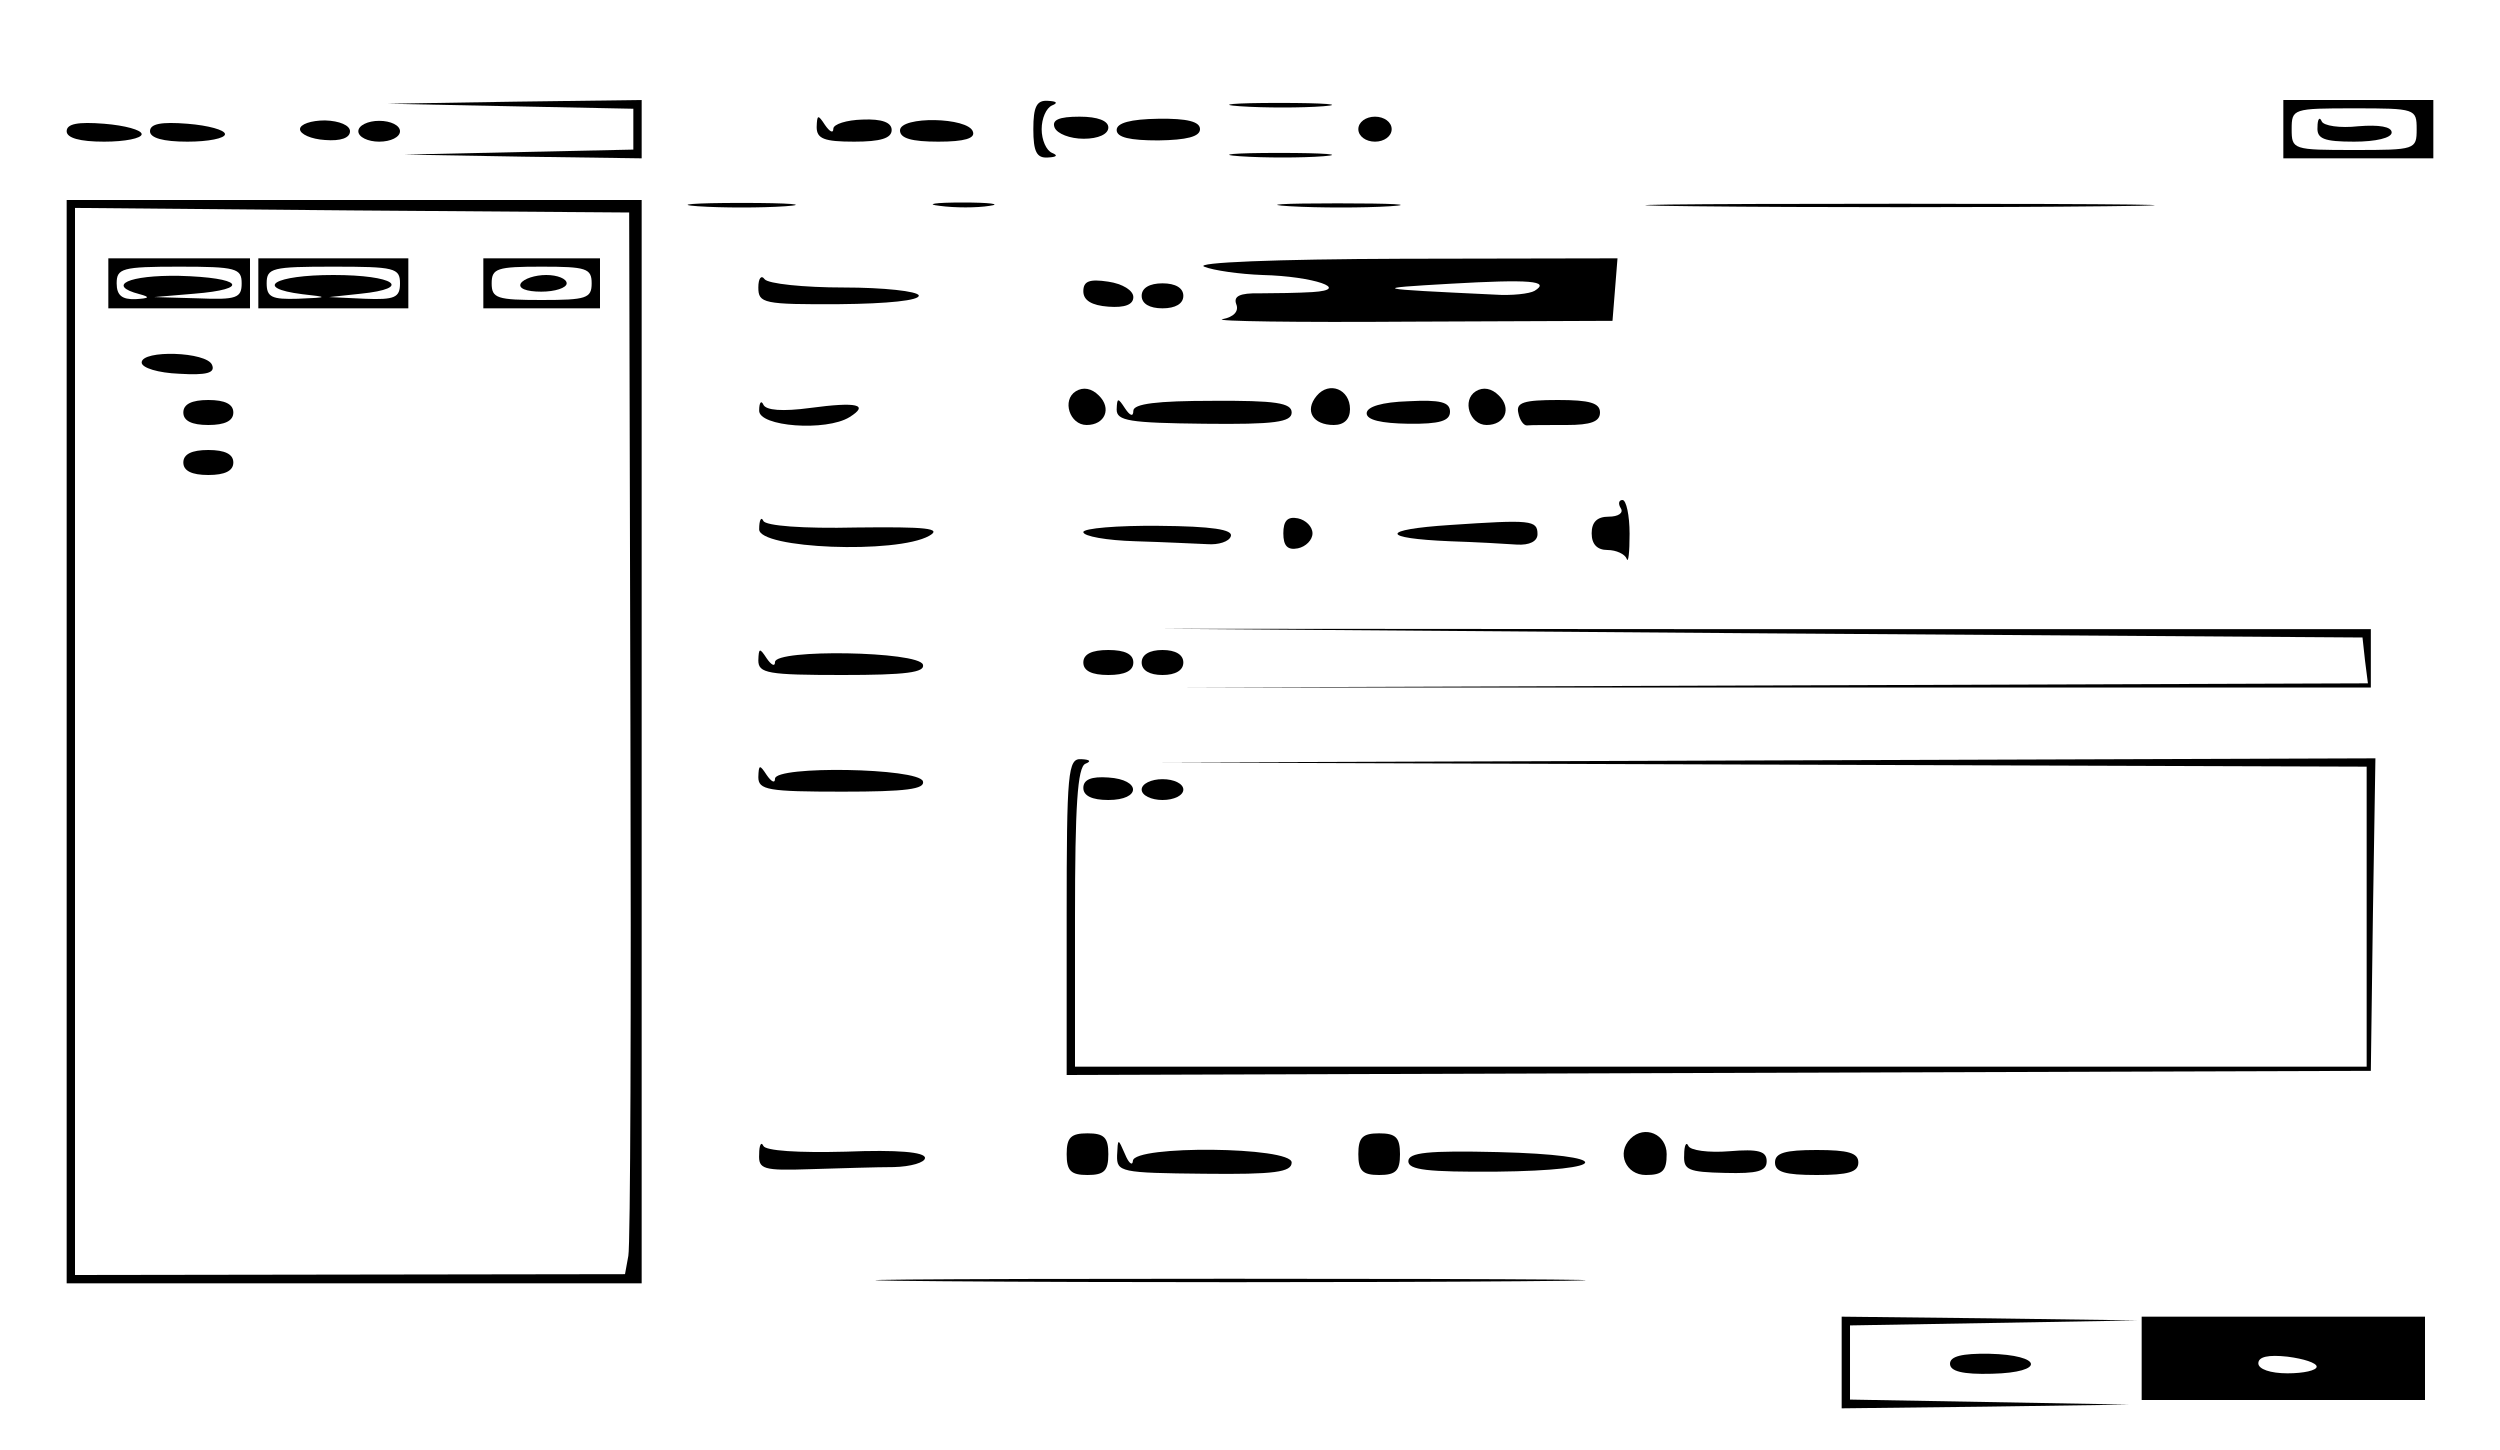 <?xml version="1.0" standalone="no"?>
<!DOCTYPE svg PUBLIC "-//W3C//DTD SVG 20010904//EN"
 "http://www.w3.org/TR/2001/REC-SVG-20010904/DTD/svg10.dtd">
<svg version="1.0" xmlns="http://www.w3.org/2000/svg"
 width="300pt" height="174pt" viewBox="0 0 300 174"
 preserveAspectRatio="xMidYMid meet">
<g transform="translate(0,174) scale(0.05,-0.05)"
fill="#000000" stroke="none">
<path d="M1225 3225 l295 -6 0 -49 0 -49 -275 -6 -275 -6 285 -5 285 -4 0 70
0 70 -305 -4 -305 -5 295 -6z"/>
<path d="M2480 3170 c0 -54 8 -70 35 -68 21 1 25 5 10 11 -14 6 -25 31 -25 57
0 26 11 51 25 57 15 6 11 10 -10 11 -27 2 -35 -14 -35 -68z"/>
<path d="M2976 3225 c58 -4 148 -4 200 0 52 4 4 8 -106 8 -110 0 -152 -4 -94
-8z"/>
<path d="M5480 3170 l0 -70 180 0 180 0 0 70 0 70 -180 0 -180 0 0 -70z m320
0 c0 -49 -3 -50 -150 -50 -147 0 -150 1 -150 50 0 49 3 50 150 50 147 0 150
-1 150 -50z"/>
<path d="M5562 3175 c-2 -28 15 -35 88 -35 52 0 90 9 90 22 0 14 -30 19 -80
15 -44 -5 -84 1 -88 12 -5 12 -10 5 -10 -14z"/>
<path d="M160 3165 c0 -16 31 -25 90 -25 50 0 90 8 90 18 0 10 -40 21 -90 25
-63 5 -90 0 -90 -18z"/>
<path d="M360 3165 c0 -16 31 -25 90 -25 50 0 90 8 90 18 0 10 -40 21 -90 25
-63 5 -90 0 -90 -18z"/>
<path d="M720 3170 c0 -12 27 -24 60 -26 38 -3 60 5 60 21 0 14 -25 25 -60 26
-33 0 -60 -9 -60 -21z"/>
<path d="M860 3165 c0 -14 23 -25 50 -25 28 0 50 11 50 25 0 14 -22 25 -50 25
-27 0 -50 -11 -50 -25z"/>
<path d="M1960 3175 c0 -28 18 -35 90 -35 63 0 90 8 90 28 0 18 -23 27 -70 25
-38 -1 -70 -11 -70 -22 0 -12 -9 -7 -20 9 -17 26 -19 25 -20 -5z"/>
<path d="M2160 3167 c0 -19 28 -27 92 -27 63 0 89 8 83 24 -11 35 -175 38
-175 3z"/>
<path d="M2531 3174 c6 -15 37 -27 70 -27 35 0 59 11 59 27 0 16 -25 26 -69
26 -50 0 -67 -8 -60 -26z"/>
<path d="M2680 3168 c0 -18 32 -25 100 -25 68 1 100 9 100 27 0 18 -30 26
-100 25 -67 -1 -100 -10 -100 -27z"/>
<path d="M3260 3170 c0 -17 18 -30 40 -30 22 0 40 13 40 30 0 17 -18 30 -40
30 -22 0 -40 -13 -40 -30z"/>
<path d="M2976 3105 c58 -4 148 -4 200 0 52 4 4 8 -106 8 -110 0 -152 -4 -94
-8z"/>
<path d="M160 1700 l0 -1300 690 0 690 0 0 1300 0 1300 -690 0 -690 0 0 -1300z
m1353 40 c2 -676 0 -1250 -5 -1274 l-8 -44 -660 -1 -660 -1 0 1281 0 1280 665
-6 665 -5 3 -1230z"/>
<path d="M260 2800 l0 -60 170 0 170 0 0 60 0 60 -170 0 -170 0 0 -60z m320 0
c0 -35 -12 -40 -105 -36 l-105 3 95 8 c139 11 116 39 -35 43 -121 2 -176 -23
-95 -44 26 -7 24 -10 -10 -12 -32 -1 -45 9 -45 38 0 36 13 40 150 40 137 0
150 -4 150 -40z"/>
<path d="M620 2800 l0 -60 180 0 180 0 0 60 0 60 -180 0 -180 0 0 -60z m340 0
c0 -34 -12 -40 -85 -37 l-85 4 75 8 c128 13 82 45 -65 45 -142 0 -193 -31 -75
-46 64 -7 64 -8 -10 -11 -63 -2 -75 4 -75 37 0 37 13 40 160 40 147 0 160 -3
160 -40z"/>
<path d="M1160 2800 l0 -60 140 0 140 0 0 60 0 60 -140 0 -140 0 0 -60z m260
0 c0 -36 -13 -40 -120 -40 -107 0 -120 4 -120 40 0 36 13 40 120 40 107 0 120
-4 120 -40z"/>
<path d="M1250 2800 c-7 -12 13 -20 49 -20 33 0 61 9 61 20 0 11 -22 20 -49
20 -27 0 -54 -9 -61 -20z"/>
<path d="M340 2610 c0 -13 40 -25 90 -27 66 -4 87 2 79 21 -12 32 -169 37
-169 6z"/>
<path d="M440 2490 c0 -20 20 -30 60 -30 40 0 60 10 60 30 0 20 -20 30 -60 30
-40 0 -60 -10 -60 -30z"/>
<path d="M440 2370 c0 -20 20 -30 60 -30 40 0 60 10 60 30 0 20 -20 30 -60 30
-40 0 -60 -10 -60 -30z"/>
<path d="M1675 2985 c58 -4 152 -4 210 0 58 4 11 8 -105 8 -115 0 -163 -4
-105 -8z"/>
<path d="M2255 2986 c36 -5 90 -5 120 0 30 4 1 8 -65 8 -66 0 -91 -4 -55 -8z"/>
<path d="M3096 2985 c69 -4 177 -4 240 0 63 4 6 7 -126 7 -132 0 -183 -3 -114
-7z"/>
<path d="M4065 2985 c272 -3 718 -3 990 0 272 3 50 6 -495 6 -545 0 -767 -3
-495 -6z"/>
<path d="M2890 2840 c22 -9 85 -18 140 -20 123 -3 215 -35 120 -41 -33 -2 -90
-3 -127 -3 -48 1 -63 -7 -56 -26 7 -17 -6 -31 -33 -36 -24 -5 177 -8 446 -6
l490 2 6 75 6 75 -516 -1 c-307 -1 -500 -9 -476 -19z m793 -58 c-12 -7 -55
-12 -97 -9 -296 14 -297 15 -106 26 192 11 242 7 203 -17z"/>
<path d="M1820 2790 c0 -38 12 -41 195 -40 115 1 193 9 190 21 -3 10 -84 19
-180 19 -96 0 -182 9 -190 20 -8 11 -15 2 -15 -20z"/>
<path d="M2600 2781 c0 -22 20 -34 60 -37 40 -3 60 5 60 23 0 16 -26 32 -60
37 -46 7 -60 1 -60 -23z"/>
<path d="M2740 2770 c0 -19 19 -30 50 -30 31 0 50 11 50 30 0 19 -19 30 -50
30 -31 0 -50 -11 -50 -30z"/>
<path d="M2582 2541 c-34 -21 -15 -81 26 -81 44 0 61 40 29 71 -17 17 -37 21
-55 10z"/>
<path d="M3160 2530 c-30 -36 -9 -70 41 -70 25 0 39 14 39 38 0 48 -50 68 -80
32z"/>
<path d="M3542 2541 c-34 -21 -15 -81 26 -81 44 0 61 40 29 71 -17 17 -37 21
-55 10z"/>
<path d="M1822 2495 c-2 -39 161 -51 217 -16 48 30 18 37 -94 22 -67 -9 -107
-6 -113 8 -5 11 -10 5 -10 -14z"/>
<path d="M2680 2497 c0 -27 30 -32 210 -34 170 -2 210 4 210 27 0 23 -38 29
-190 28 -133 0 -190 -7 -190 -24 0 -15 -8 -12 -20 6 -17 26 -19 26 -20 -3z"/>
<path d="M3280 2488 c0 -16 35 -24 100 -25 76 -1 100 7 100 29 0 23 -23 29
-100 25 -63 -2 -100 -13 -100 -29z"/>
<path d="M3644 2489 c3 -17 13 -31 21 -30 8 1 51 1 95 1 58 0 80 8 80 30 0 23
-25 30 -101 30 -82 0 -101 -6 -95 -31z"/>
<path d="M3890 2260 c7 -11 -6 -20 -29 -20 -28 0 -41 -13 -41 -40 0 -26 13
-40 38 -40 21 0 42 -10 46 -21 4 -12 7 15 7 60 0 44 -8 81 -17 81 -9 0 -11 -9
-4 -20z"/>
<path d="M1822 2210 c-2 -47 330 -60 408 -16 32 18 -6 22 -175 20 -128 -3
-218 4 -223 16 -5 11 -10 2 -10 -20z"/>
<path d="M3080 2200 c0 -30 10 -41 35 -36 19 4 35 20 35 36 0 16 -16 32 -35
36 -25 5 -35 -6 -35 -36z"/>
<path d="M3480 2220 c-168 -11 -168 -32 0 -39 61 -2 133 -6 160 -8 31 -2 50 8
50 25 0 34 -16 35 -210 22z"/>
<path d="M2600 2203 c0 -10 56 -20 125 -22 69 -2 147 -6 173 -7 26 -2 52 6 56
19 6 16 -45 24 -173 25 -100 1 -181 -6 -181 -15z"/>
<path d="M4230 1960 l1440 -10 6 -55 7 -55 -1417 -5 -1416 -5 1420 0 1420 0 0
70 0 70 -1450 0 -1450 1 1440 -11z"/>
<path d="M1820 1895 c0 -31 23 -35 202 -35 152 0 199 6 193 25 -11 32 -355 38
-355 6 0 -12 -9 -7 -20 9 -17 26 -19 25 -20 -5z"/>
<path d="M2600 1890 c0 -20 20 -30 60 -30 40 0 60 10 60 30 0 20 -20 30 -60
30 -40 0 -60 -10 -60 -30z"/>
<path d="M2740 1890 c0 -19 19 -30 50 -30 31 0 50 11 50 30 0 19 -19 30 -50
30 -31 0 -50 -11 -50 -30z"/>
<path d="M2560 1280 l0 -380 1565 5 1565 5 5 375 6 375 -1456 -5 -1455 -5
1445 -5 1445 -5 0 -360 0 -360 -1550 0 -1550 0 0 358 c0 268 6 361 25 369 15
6 11 10 -10 11 -32 2 -35 -29 -35 -378z"/>
<path d="M1820 1615 c0 -31 23 -35 202 -35 152 0 199 6 193 25 -11 32 -355 38
-355 6 0 -12 -9 -7 -20 9 -17 26 -19 25 -20 -5z"/>
<path d="M2600 1589 c0 -19 21 -29 60 -29 79 0 79 49 0 54 -41 3 -60 -5 -60
-25z"/>
<path d="M2740 1585 c0 -14 23 -25 50 -25 28 0 50 11 50 25 0 14 -22 25 -50
25 -27 0 -50 -11 -50 -25z"/>
<path d="M2560 710 c0 -40 10 -50 50 -50 40 0 50 10 50 50 0 40 -10 50 -50 50
-40 0 -50 -10 -50 -50z"/>
<path d="M3260 710 c0 -40 10 -50 50 -50 40 0 50 10 50 50 0 40 -10 50 -50 50
-40 0 -50 -10 -50 -50z"/>
<path d="M3913 747 c-34 -34 -11 -87 37 -87 40 0 50 10 50 50 0 48 -53 71 -87
37z"/>
<path d="M1822 710 c-2 -36 9 -40 123 -36 69 2 159 5 200 5 41 1 75 11 75 22
0 14 -65 20 -190 15 -114 -3 -193 2 -198 14 -5 11 -10 2 -10 -20z"/>
<path d="M2681 707 c-1 -40 8 -42 209 -44 170 -2 210 4 210 27 0 38 -379 42
-381 4 -1 -13 -10 -6 -19 16 -17 39 -17 39 -19 -3z"/>
<path d="M4042 708 c-2 -36 10 -41 98 -43 78 -2 100 4 100 28 0 24 -19 30 -90
24 -49 -4 -94 2 -98 13 -5 11 -10 1 -10 -22z"/>
<path d="M3380 693 c0 -21 47 -26 210 -25 283 3 287 40 5 47 -168 4 -215 -1
-215 -22z"/>
<path d="M4260 690 c0 -23 24 -30 100 -30 76 0 100 7 100 30 0 23 -24 30 -100
30 -76 0 -100 -7 -100 -30z"/>
<path d="M2266 405 c384 -3 1005 -3 1380 0 376 3 63 6 -696 6 -759 0 -1067 -3
-684 -6z"/>
<path d="M4420 210 l0 -110 345 4 345 5 -335 6 -335 6 0 89 0 89 345 6 345 6
-355 5 -355 4 0 -110z"/>
<path d="M5140 220 l0 -100 340 0 340 0 0 100 0 100 -340 0 -340 0 0 -100z
m420 -20 c0 -9 -31 -16 -70 -16 -41 0 -70 10 -70 24 0 16 24 21 70 16 39 -5
70 -15 70 -24z"/>
<path d="M4680 207 c0 -18 30 -26 101 -24 129 3 122 45 -7 48 -65 1 -94 -6
-94 -24z"/>
</g>
</svg>
